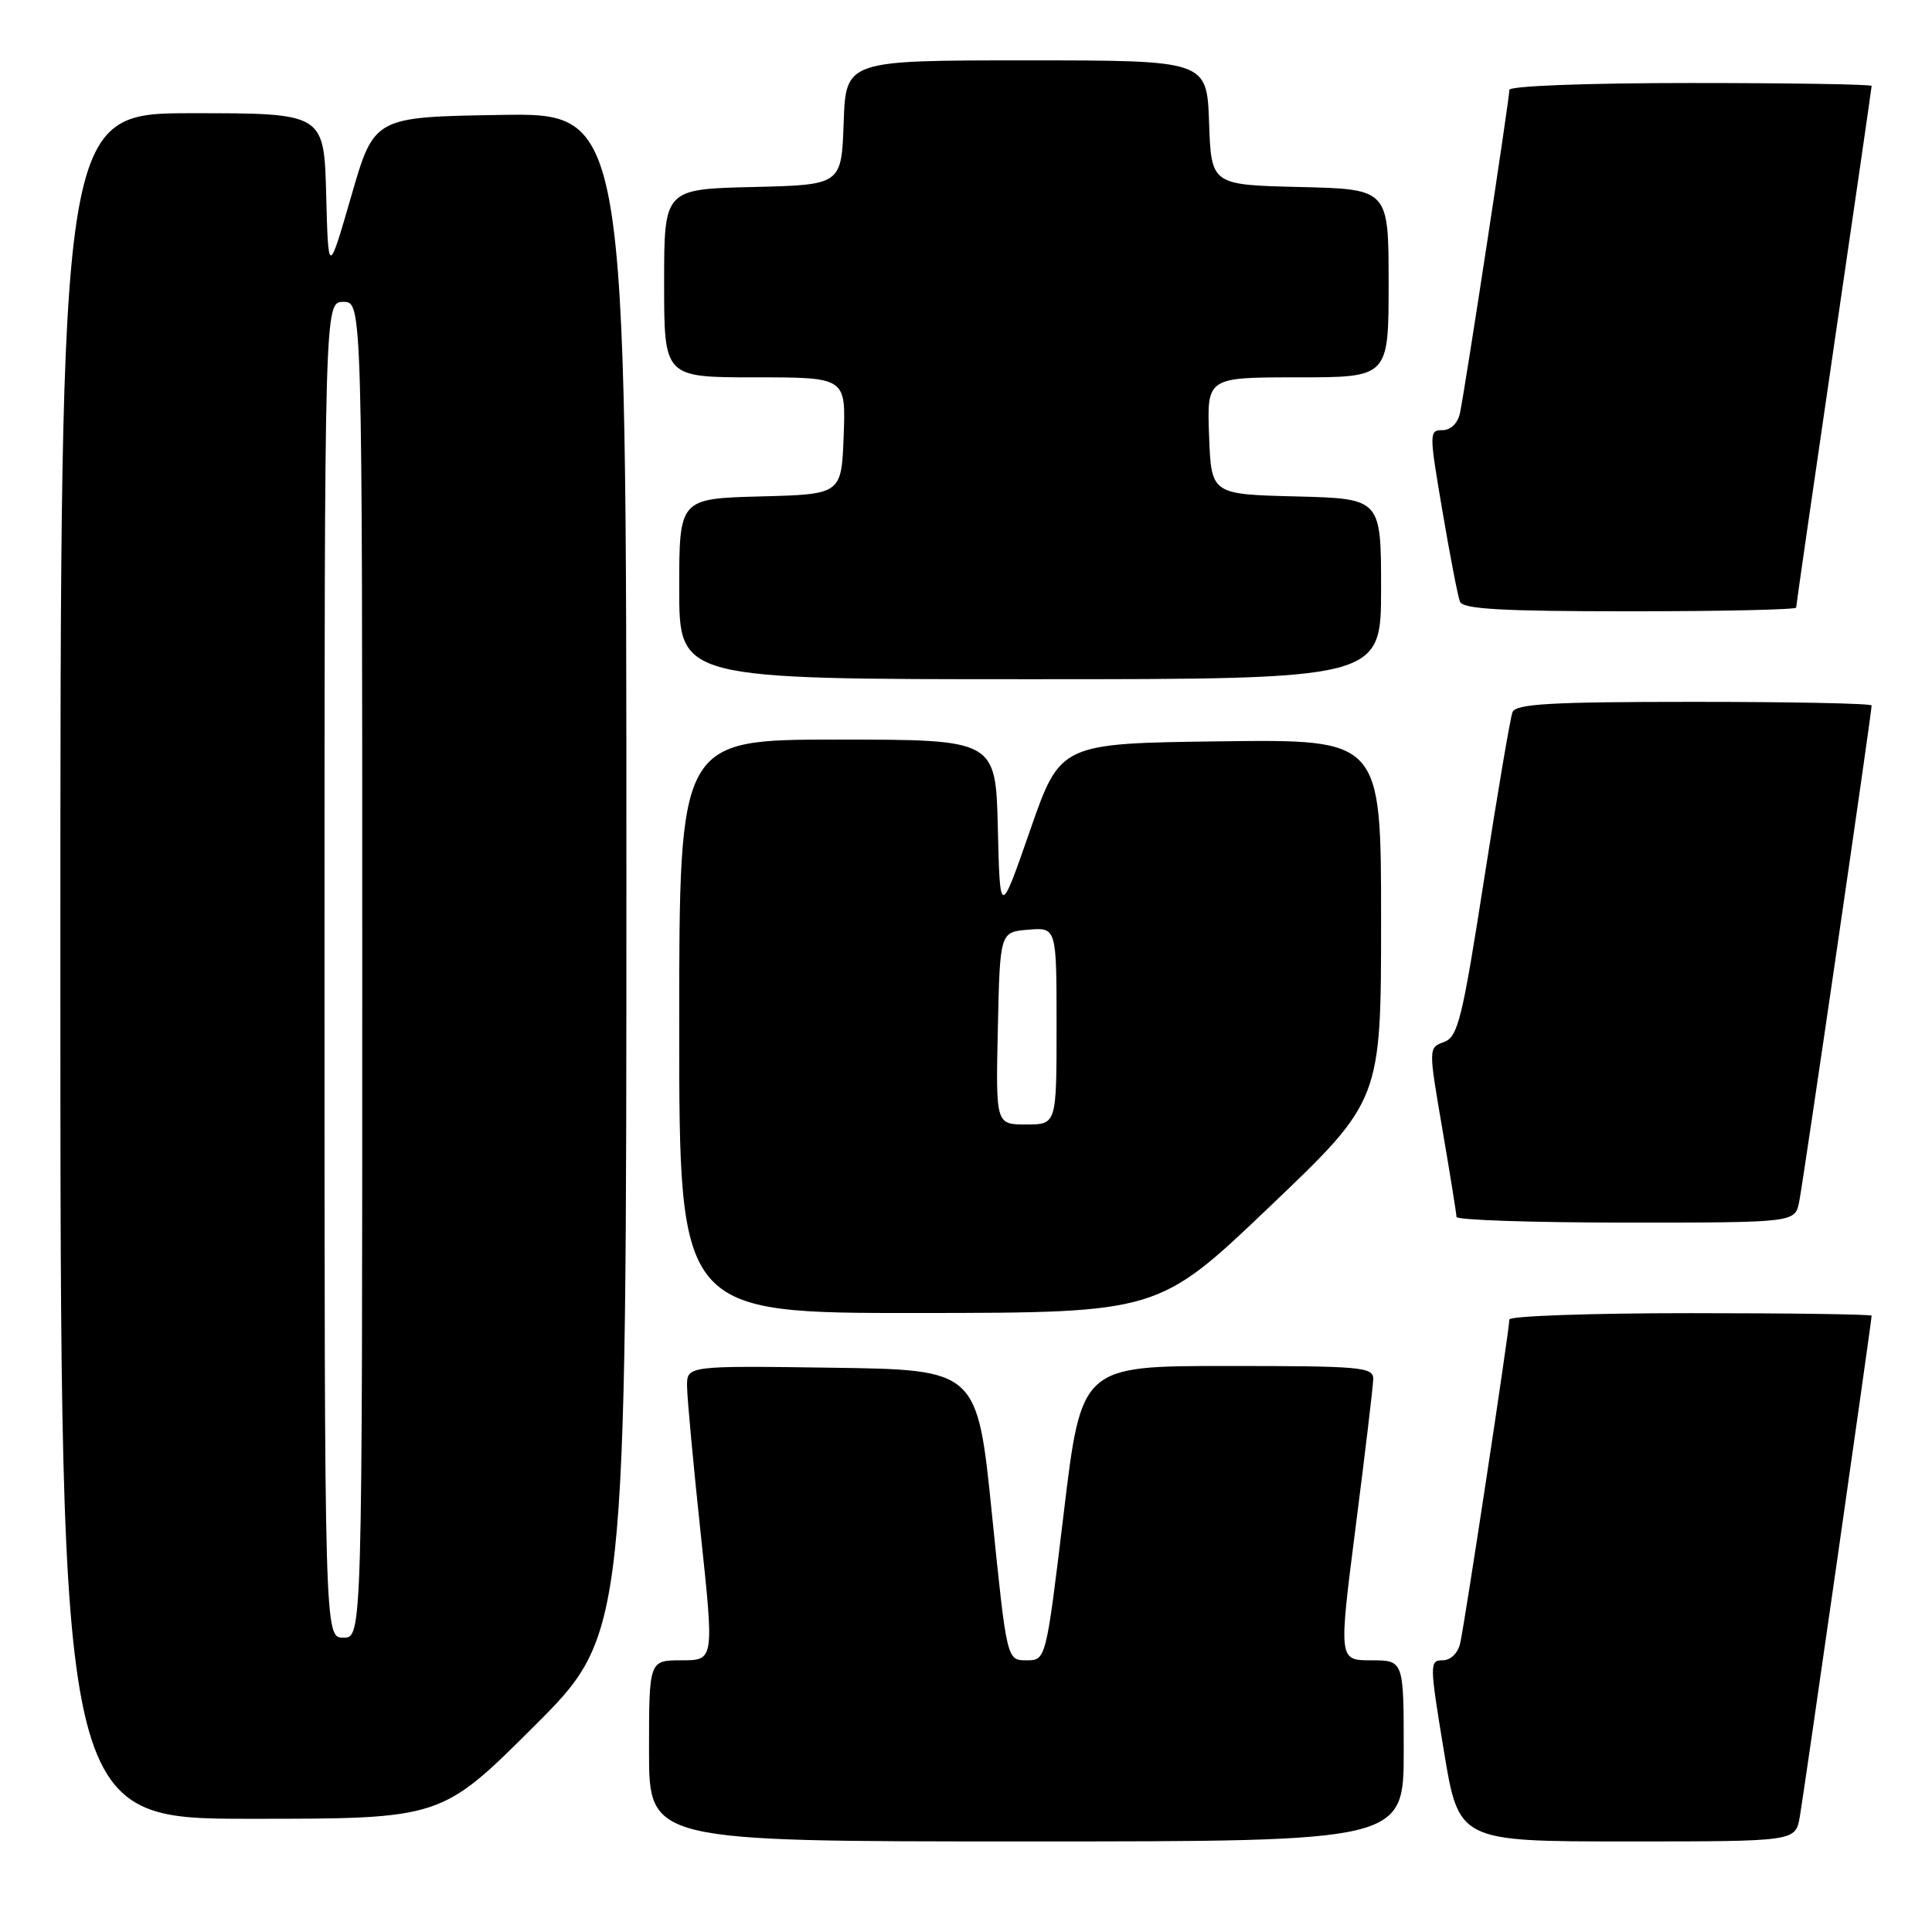 <?xml version="1.0" encoding="UTF-8" standalone="no"?>
<!DOCTYPE svg PUBLIC "-//W3C//DTD SVG 1.1//EN" "http://www.w3.org/Graphics/SVG/1.1/DTD/svg11.dtd" >
<svg xmlns="http://www.w3.org/2000/svg" xmlns:xlink="http://www.w3.org/1999/xlink" version="1.1" viewBox="0 0 256 256">
 <g >
 <path fill="currentColor"
d=" M 186.00 232.00 C 186.00 220.00 186.00 220.00 181.68 220.00 C 177.37 220.00 177.37 220.00 179.64 202.25 C 180.89 192.49 181.94 183.71 181.96 182.75 C 182.00 181.14 180.43 181.00 162.65 181.00 C 143.29 181.00 143.29 181.00 140.95 200.50 C 138.60 220.00 138.60 220.00 136.01 220.00 C 133.41 220.00 133.41 220.00 131.45 200.75 C 129.50 181.50 129.50 181.50 110.25 181.23 C 91.00 180.96 91.00 180.96 91.04 183.73 C 91.05 185.25 91.87 194.04 92.85 203.25 C 94.63 220.00 94.63 220.00 90.32 220.00 C 86.00 220.00 86.00 220.00 86.00 232.00 C 86.00 244.00 86.00 244.00 136.00 244.00 C 186.00 244.00 186.00 244.00 186.00 232.00 Z  M 238.48 240.75 C 239.03 237.64 248.00 175.04 248.00 174.34 C 248.00 174.15 237.20 174.00 224.00 174.00 C 210.80 174.00 200.00 174.38 200.00 174.84 C 200.00 176.17 194.07 215.23 193.48 217.75 C 193.18 219.06 192.21 220.00 191.15 220.00 C 189.41 220.00 189.42 220.48 191.32 232.00 C 193.30 244.00 193.30 244.00 215.61 244.00 C 237.91 244.00 237.91 244.00 238.48 240.75 Z  M 70.74 228.77 C 83.00 216.53 83.00 216.53 83.00 115.74 C 83.00 14.95 83.00 14.95 66.29 15.23 C 49.57 15.50 49.57 15.50 46.54 26.00 C 43.50 36.50 43.50 36.50 43.22 25.75 C 42.93 15.00 42.93 15.00 25.47 15.00 C 8.00 15.00 8.00 15.00 8.00 128.00 C 8.00 241.00 8.00 241.00 33.24 241.00 C 58.47 241.00 58.47 241.00 70.74 228.77 Z  M 168.25 159.88 C 183.00 145.81 183.00 145.81 183.00 121.89 C 183.00 97.96 183.00 97.96 161.75 98.23 C 140.50 98.50 140.50 98.50 136.50 110.00 C 132.50 121.50 132.50 121.50 132.22 109.75 C 131.94 98.00 131.94 98.00 110.97 98.00 C 90.00 98.00 90.00 98.00 90.00 136.00 C 90.00 174.00 90.00 174.00 121.75 173.98 C 153.50 173.95 153.50 173.95 168.25 159.88 Z  M 238.40 159.25 C 238.93 156.65 248.00 94.50 248.00 93.48 C 248.00 93.21 237.41 93.00 224.47 93.00 C 205.50 93.00 200.84 93.26 200.41 94.37 C 200.12 95.12 198.43 105.09 196.65 116.52 C 193.76 135.05 193.19 137.39 191.34 138.07 C 189.27 138.83 189.27 138.83 191.13 149.67 C 192.15 155.63 192.99 160.84 192.99 161.25 C 193.00 161.66 203.09 162.00 215.42 162.00 C 237.84 162.00 237.84 162.00 238.40 159.25 Z  M 183.00 78.03 C 183.00 66.07 183.00 66.07 171.75 65.78 C 160.50 65.50 160.50 65.50 160.21 57.75 C 159.92 50.00 159.92 50.00 171.96 50.00 C 184.00 50.00 184.00 50.00 184.00 37.53 C 184.00 25.06 184.00 25.06 172.25 24.78 C 160.50 24.50 160.50 24.50 160.21 16.25 C 159.92 8.00 159.92 8.00 136.00 8.00 C 112.08 8.00 112.08 8.00 111.79 16.25 C 111.50 24.50 111.50 24.50 99.75 24.78 C 88.00 25.06 88.00 25.06 88.00 37.53 C 88.00 50.00 88.00 50.00 100.04 50.00 C 112.08 50.00 112.08 50.00 111.79 57.75 C 111.50 65.50 111.50 65.50 100.75 65.78 C 90.00 66.07 90.00 66.07 90.00 78.03 C 90.00 90.00 90.00 90.00 136.50 90.00 C 183.00 90.00 183.00 90.00 183.00 78.03 Z  M 238.00 80.51 C 238.00 80.25 240.25 64.67 243.00 45.90 C 245.75 27.13 248.00 11.60 248.00 11.39 C 248.00 11.17 237.20 11.00 224.00 11.00 C 210.20 11.00 200.00 11.39 200.00 11.91 C 200.00 13.13 194.08 51.88 193.45 54.75 C 193.16 56.09 192.22 57.00 191.13 57.00 C 189.36 57.00 189.36 57.33 191.13 67.72 C 192.13 73.61 193.17 79.01 193.45 79.72 C 193.82 80.71 198.97 81.00 215.97 81.00 C 228.09 81.00 238.00 80.78 238.00 80.51 Z  M 43.00 128.50 C 43.00 40.00 43.00 40.00 45.50 40.00 C 48.00 40.00 48.00 40.00 48.00 128.50 C 48.00 217.00 48.00 217.00 45.50 217.00 C 43.00 217.00 43.00 217.00 43.00 128.50 Z  M 132.22 136.25 C 132.50 123.50 132.50 123.50 136.25 123.19 C 140.00 122.88 140.00 122.88 140.00 135.94 C 140.00 149.00 140.00 149.00 135.97 149.00 C 131.94 149.00 131.94 149.00 132.22 136.25 Z "/>
</g>
</svg>